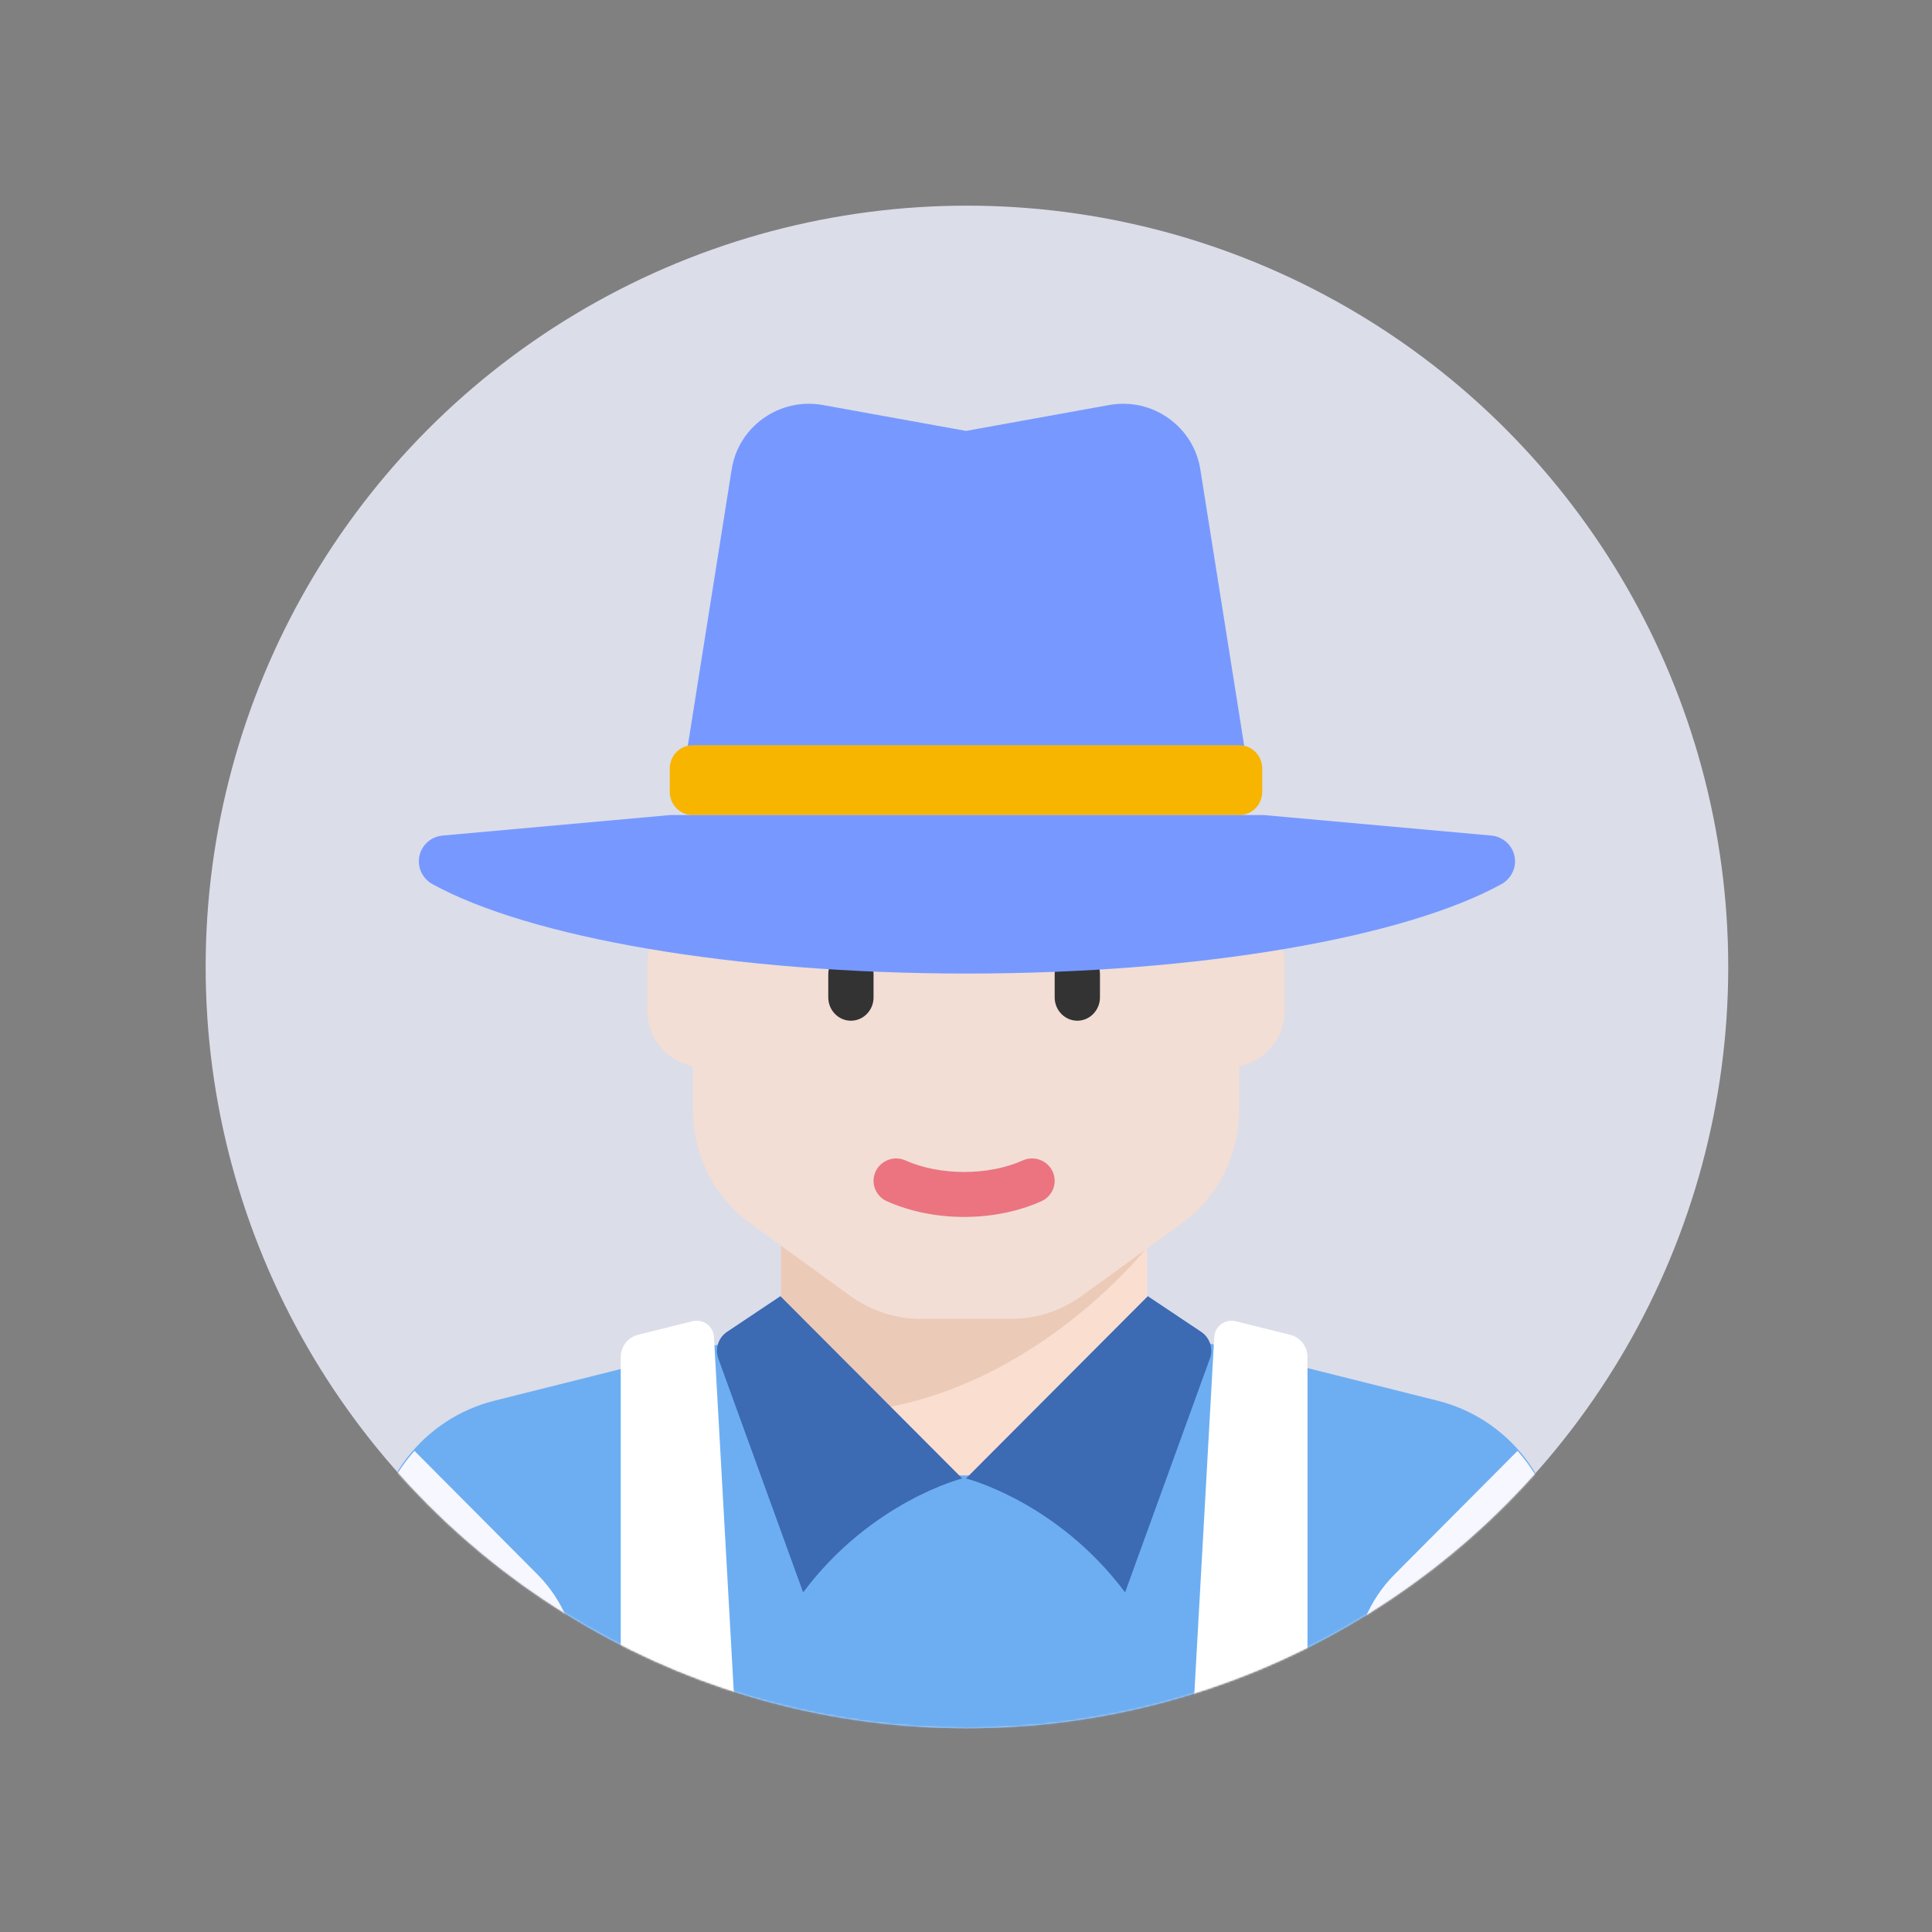 <?xml version="1.0" encoding="UTF-8"?>
<svg width="1024px" height="1024px" viewBox="0 0 1024 1024" version="1.1" xmlns="http://www.w3.org/2000/svg" xmlns:xlink="http://www.w3.org/1999/xlink">
    <rect x="0" y="0" width="1024" height="1024" fill="#808080" stroke="none"/>
    <!-- Generator: Sketch 64 (93537) - https://sketch.com -->
    <title>面性大伯</title>
    <desc>Created with Sketch.</desc>
    <defs>
        <circle id="path-1" cx="512.5" cy="512.5" r="403.5"></circle>
    </defs>
    <g id="面性大伯" stroke="none" stroke-width="1" fill="none" fill-rule="evenodd">
        <mask id="mask-2" fill="white">
            <use xlink:href="#path-1"></use>
        </mask>
        <use id="蒙版" fill="#DBDDE9" xlink:href="#path-1"></use>
        <g id="gardener-1" mask="url(#mask-2)">
            <g transform="translate(198, 214)">
                <path d="M563.965,528.407 L434.77,496 L193.23,496 L64.035,528.407 C26.401,537.848 0,571.776 0,610.698 L0,677.765 C0,691.15 10.813,702 24.154,702 L603.846,702 C617.187,702 628,691.15 628,677.765 L628,610.698 C628,571.776 601.599,537.848 563.965,528.407 L563.965,528.407 Z" id="Shape" fill="#6DAEF2"></path>
                <path d="M86.912,620.538 L21.674,555 C8.207,570.089 0,589.78 0,611.169 L0,677.89 C0,691.205 10.746,702 24,702 L108,702 L108,671.684 C108,652.501 100.415,634.103 86.912,620.538 L86.912,620.538 Z" id="Shape" fill="#F7F8FF"></path>
                <path d="M541.088,620.538 L606.326,555 C619.793,570.089 628,589.78 628,611.169 L628,677.89 C628,691.205 617.254,702 604,702 L520,702 L520,671.684 C520,652.501 527.585,634.103 541.088,620.538 L541.088,620.538 Z" id="Shape" fill="#F7F8FF"></path>
                <rect id="Rectangle-path" fill="#FADED0" x="216" y="435" width="194" height="133"></rect>
                <path d="M216,435 L216,533.497 C330.743,548.437 410,447.066 410,447.066 L410,435 L216,435 L216,435 Z" id="Shape" fill="#ECCAB8"></path>
                <path d="M458.855,267.611 L458.855,267 L169.142,267 L169.142,267.611 C155.368,270.418 145,282.63 145,297.278 L145,321.5 C145,336.148 155.368,348.361 169.142,351.168 L169.142,373.443 C169.142,397.74 180.315,420.429 198.913,433.905 L252.585,472.795 C263.567,480.752 276.471,485 289.672,485 L338.328,485 C351.529,485 364.432,480.754 375.415,472.795 L429.087,433.905 C447.685,420.428 458.858,397.738 458.858,373.442 L458.858,351.167 C472.632,348.36 483,336.148 483,321.499 L483,297.277 C482.997,282.631 472.629,270.418 458.855,267.611 L458.855,267.611 Z" id="Shape" fill="#F2DED4"></path>
                <path d="M313,431 C298.376,431 284.21,428.118 272.046,422.67 C266.013,419.966 263.339,412.938 266.071,406.973 C268.813,401.022 275.915,398.342 281.961,401.074 C300.099,409.202 325.902,409.202 344.041,401.074 C350.099,398.341 357.188,401.011 359.93,406.973 C362.659,412.936 359.988,419.966 353.955,422.67 C341.79,428.118 327.624,431 313,431 L313,431 Z" id="Shape" fill="#EB7480"></path>
                <path d="M253,327 L253,327 C246.401,327 241,321.451 241,314.667 L241,302.333 C241,295.551 246.399,290 253,290 L253,290 C259.599,290 265,295.549 265,302.333 L265,314.667 C265,321.449 259.599,327 253,327 L253,327 Z" id="Shape" fill="#333333"></path>
                <path d="M373,327 L373,327 C366.401,327 361,321.451 361,314.667 L361,302.333 C361,295.551 366.399,290 373,290 L373,290 C379.599,290 385,295.549 385,302.333 L385,314.667 C384.999,321.449 379.599,327 373,327 L373,327 Z" id="Shape" fill="#333333"></path>
                <path d="M215.635,473 L312,569.615 C312,569.615 263.818,581.693 227.681,630 C227.657,630.031 193.511,535.818 182.724,506.052 C180.829,500.819 182.75,494.98 187.369,491.892 L215.635,473 L215.635,473 Z" id="Shape" fill="#3C6AB3"></path>
                <path d="M410.365,473 L314,569.615 C314,569.615 362.182,581.693 398.319,630 C398.343,630.031 432.489,535.818 443.276,506.052 C445.171,500.819 443.25,494.98 438.631,491.892 L410.365,473 L410.365,473 Z" id="Shape" fill="#3C6AB3"></path>
                <path d="M438.201,34.804 C436.444,23.749 430.427,14.087 421.247,7.609 C412.078,1.136 400.921,-1.317 389.852,0.673 L313.998,14.388 L238.146,0.673 C227.107,-1.315 215.933,1.139 206.752,7.609 C197.571,14.087 191.555,23.748 189.798,34.804 L165.147,190.074 C164.597,193.552 165.603,197.099 167.903,199.775 C170.205,202.458 173.57,204 177.114,204 L450.885,204 C454.429,204 457.796,202.459 460.096,199.775 C462.398,197.099 463.404,193.549 462.852,190.074 L438.201,34.804 L438.201,34.804 Z" id="Shape" fill="#7799FF"></path>
                <path d="M458.923,218 L169.077,218 C162.408,218 157,212.477 157,205.667 L157,193.333 C157,186.523 162.408,181 169.077,181 L458.923,181 C465.592,181 471,186.523 471,193.333 L471,205.667 C471,212.479 465.592,218 458.923,218 L458.923,218 Z" id="Shape" fill="#F7B500"></path>
                <path d="M592.451,228.869 L471.855,218 L157.145,218 L36.549,228.869 C29.441,229.51 24,235.419 24,242.494 L24,242.565 C24,247.624 26.819,252.199 31.284,254.652 C82.283,282.677 189.927,302 314.5,302 C439.073,302 546.717,282.677 597.716,254.652 C602.181,252.2 605,247.624 605,242.565 L605,242.494 C605,235.419 599.558,229.51 592.451,228.869 L592.451,228.869 Z" id="Shape" fill="#7799FF"></path>
                <path d="M192,702 L131,702 L131,505.212 C131,499.644 134.809,494.791 140.242,493.441 L169.06,486.276 C174.632,484.889 180.097,488.896 180.414,494.599 L192,702 L192,702 Z" id="Shape" fill="#FFFFFF"></path>
                <path d="M434,702 L495,702 L495,505.212 C495,499.644 491.191,494.791 485.758,493.441 L456.94,486.276 C451.368,484.889 445.903,488.896 445.586,494.599 L434,702 L434,702 Z" id="Shape" fill="#FFFFFF"></path>
            </g>
        </g>
    </g>
</svg>